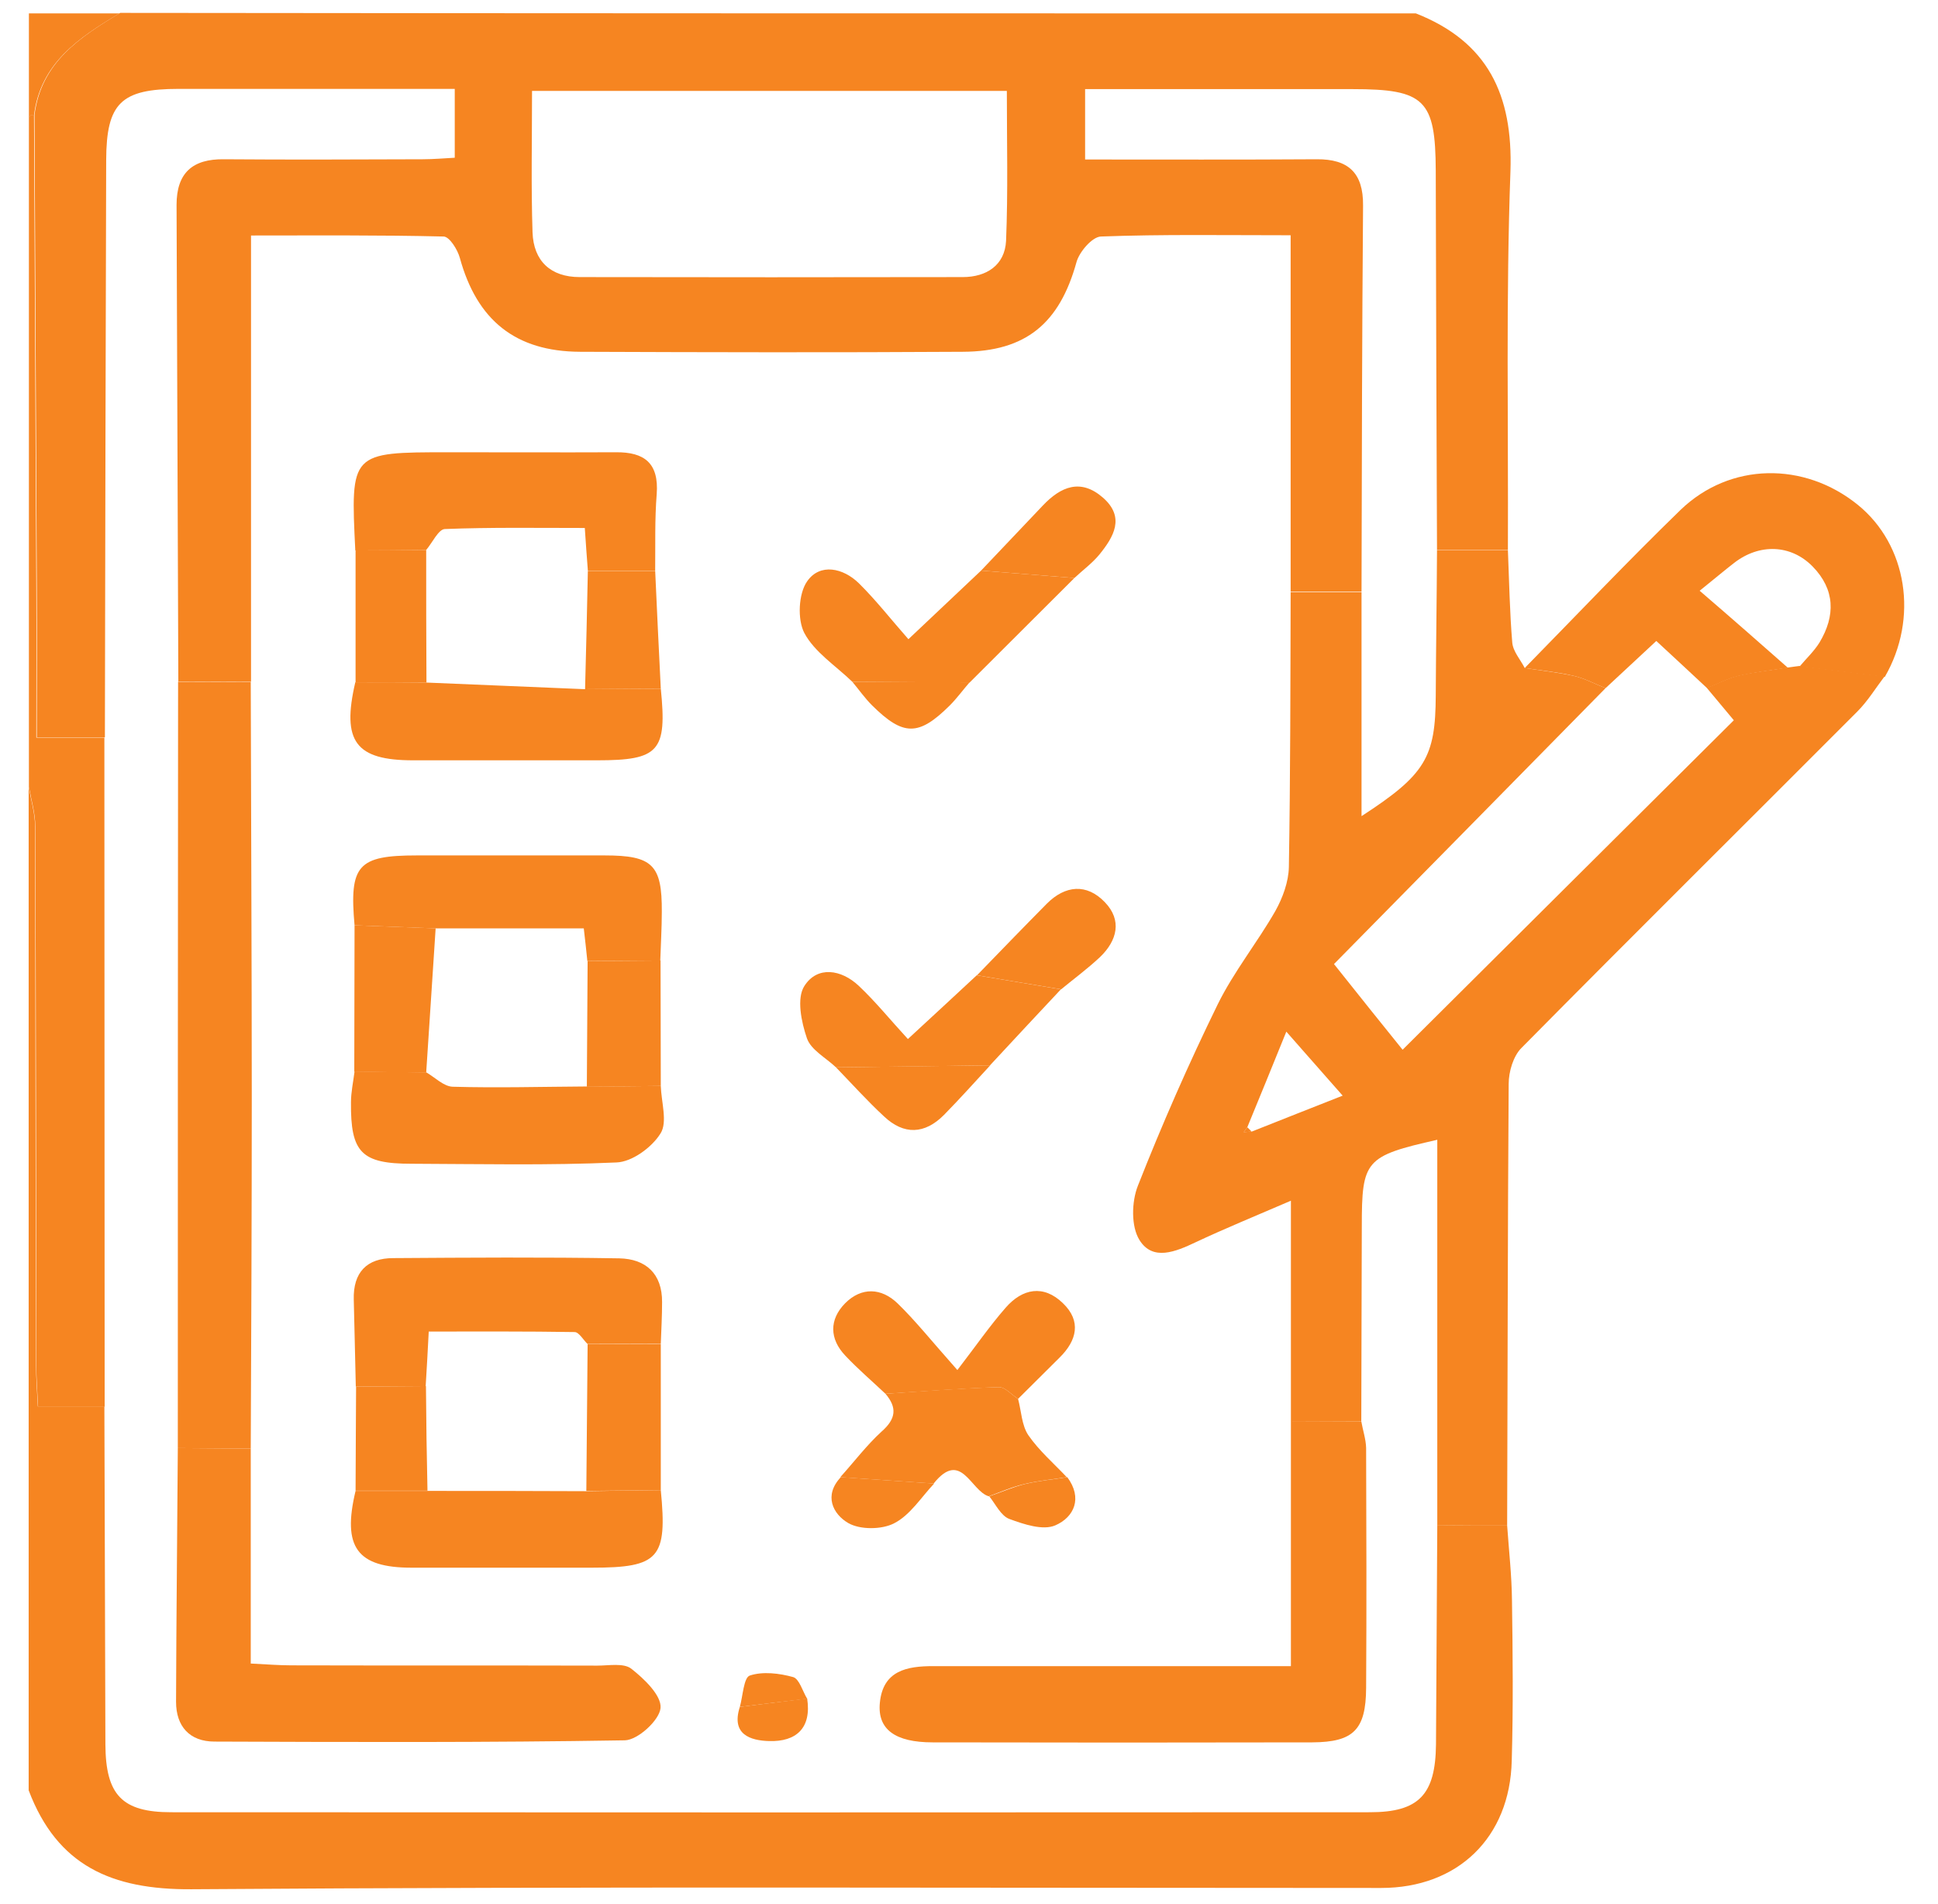 <svg width="57" height="56" viewBox="0 0 57 56" fill="none" xmlns="http://www.w3.org/2000/svg">
<path d="M41.643 0.394C43.758 1.226 44.5 2.786 44.425 5.036C44.29 8.749 44.365 12.461 44.35 16.174C43.653 16.174 42.955 16.174 42.265 16.174C42.25 12.454 42.235 8.741 42.228 5.021C42.22 2.936 41.905 2.621 39.783 2.621C38.11 2.621 36.438 2.621 34.765 2.621C33.82 2.621 32.875 2.621 31.915 2.621C31.915 3.379 31.915 4.001 31.915 4.691C34.233 4.691 36.483 4.699 38.725 4.684C39.655 4.676 40.098 5.081 40.09 6.041C40.06 9.829 40.053 13.616 40.045 17.396C39.348 17.396 38.658 17.396 37.96 17.396C37.96 13.931 37.96 10.466 37.96 6.919C35.988 6.919 34.18 6.889 32.38 6.956C32.125 6.964 31.743 7.406 31.66 7.714C31.165 9.499 30.183 10.339 28.315 10.346C24.565 10.369 20.815 10.361 17.065 10.346C15.16 10.339 14.028 9.416 13.525 7.586C13.458 7.339 13.218 6.956 13.045 6.956C11.185 6.911 9.325 6.926 7.383 6.926C7.383 11.404 7.383 15.731 7.383 20.051C6.67 20.051 5.958 20.044 5.245 20.044C5.23 15.371 5.208 10.699 5.193 6.026C5.193 5.089 5.658 4.669 6.595 4.684C8.538 4.699 10.48 4.691 12.43 4.684C12.753 4.684 13.075 4.654 13.375 4.639C13.375 3.911 13.375 3.311 13.375 2.614C10.623 2.614 7.938 2.614 5.253 2.614C3.558 2.614 3.13 3.034 3.123 4.706C3.108 10.369 3.093 16.031 3.085 21.686C2.455 21.686 1.818 21.686 1.083 21.686C1.083 20.111 1.09 18.694 1.083 17.269C1.06 12.641 1.038 8.006 1.015 3.379C1.21 1.834 2.35 1.091 3.535 0.379C16.225 0.394 28.938 0.394 41.643 0.394ZM15.648 2.674C15.648 4.121 15.618 5.479 15.663 6.836C15.693 7.676 16.195 8.149 17.05 8.149C20.808 8.156 24.558 8.156 28.315 8.149C29.02 8.149 29.553 7.796 29.59 7.084C29.65 5.629 29.613 4.174 29.613 2.674C24.925 2.674 20.365 2.674 15.648 2.674Z" fill="#F68521"/>
<path d="M44.328 44.868C44.38 45.603 44.463 46.338 44.47 47.081C44.493 48.648 44.508 50.215 44.463 51.783C44.41 54.048 42.873 55.525 40.623 55.525C28.96 55.525 17.298 55.48 5.628 55.563C3.288 55.578 1.683 54.873 0.843 52.653C0.843 42.813 0.843 32.974 0.843 23.134C0.91 23.524 1.03 23.914 1.03 24.296C1.045 29.576 1.045 34.848 1.06 40.128C1.06 40.518 1.09 40.916 1.113 41.366C1.848 41.366 2.463 41.366 3.07 41.366C3.078 44.681 3.093 47.988 3.1 51.303C3.108 52.788 3.588 53.298 5.035 53.298C16.788 53.305 28.54 53.305 40.293 53.298C41.733 53.298 42.22 52.78 42.235 51.303C42.25 49.151 42.258 46.998 42.273 44.853C42.963 44.868 43.645 44.868 44.328 44.868Z" fill="#F68521"/>
<path d="M3.078 41.373C2.47 41.373 1.855 41.373 1.12 41.373C1.098 40.923 1.068 40.533 1.068 40.136C1.06 34.856 1.06 29.583 1.038 24.303C1.038 23.913 0.918 23.523 0.85 23.141C0.85 16.579 0.85 10.024 0.85 3.461L0.903 3.379L1 3.386C1.023 8.014 1.045 12.649 1.068 17.276C1.075 18.701 1.068 20.126 1.068 21.694C1.803 21.694 2.44 21.694 3.07 21.694C3.07 28.263 3.078 34.818 3.078 41.373Z" fill="#F68521"/>
<path d="M1 3.394L0.903 3.386L0.85 3.469C0.85 2.442 0.85 1.421 0.85 0.394C1.735 0.394 2.628 0.394 3.513 0.394C2.335 1.099 1.188 1.849 1 3.394Z" fill="#F68521"/>
<path d="M44.328 44.868C43.645 44.868 42.955 44.868 42.273 44.86C42.273 41.088 42.273 37.316 42.273 33.521C40.15 34.001 40.053 34.121 40.053 36.071C40.045 37.983 40.045 39.888 40.038 41.8C39.348 41.8 38.658 41.8 37.968 41.793C37.968 39.693 37.968 37.601 37.968 35.313C36.888 35.778 36.01 36.138 35.163 36.536C34.578 36.813 33.903 37.098 33.513 36.468C33.265 36.071 33.28 35.343 33.468 34.871C34.18 33.063 34.96 31.286 35.815 29.538C36.288 28.578 36.978 27.723 37.51 26.793C37.728 26.403 37.9 25.931 37.908 25.496C37.953 22.803 37.953 20.104 37.96 17.411C38.658 17.411 39.348 17.411 40.045 17.411C40.045 19.564 40.045 21.709 40.045 24.003C41.928 22.781 42.22 22.271 42.228 20.456C42.235 19.031 42.258 17.606 42.265 16.181C42.963 16.181 43.66 16.181 44.35 16.181C44.388 17.089 44.403 17.996 44.478 18.896C44.5 19.159 44.718 19.398 44.845 19.646C45.325 19.721 45.813 19.773 46.293 19.878C46.615 19.953 46.915 20.119 47.223 20.238C44.53 22.976 41.838 25.713 39.235 28.353C39.978 29.291 40.668 30.146 41.253 30.873C44.65 27.498 47.808 24.348 50.995 21.183C50.763 20.906 50.485 20.569 50.2 20.231C50.508 20.111 50.815 19.946 51.13 19.871C51.603 19.759 52.09 19.714 52.578 19.631C52.69 19.616 52.81 19.601 52.923 19.586C53.755 19.691 54.595 19.788 55.428 19.893C55.165 20.238 54.933 20.621 54.625 20.929C51.333 24.229 48.025 27.506 44.748 30.821C44.508 31.061 44.373 31.518 44.373 31.878C44.343 36.213 44.343 40.541 44.328 44.868ZM36.813 33.281C37.705 32.928 38.59 32.576 39.49 32.223C38.905 31.556 38.425 31.016 37.833 30.341C37.398 31.413 37.045 32.283 36.685 33.153C36.648 33.198 36.618 33.251 36.58 33.296C36.655 33.288 36.73 33.288 36.813 33.281Z" fill="#F68521"/>
<path d="M52.585 19.639C52.105 19.713 51.618 19.766 51.138 19.878C50.815 19.953 50.515 20.119 50.208 20.238C49.72 19.781 49.225 19.324 48.715 18.851C48.205 19.324 47.718 19.781 47.223 20.238C46.915 20.119 46.615 19.953 46.293 19.878C45.82 19.766 45.333 19.721 44.845 19.646C46.368 18.093 47.868 16.511 49.428 14.996C50.883 13.594 53.065 13.571 54.64 14.846C56.095 16.024 56.433 18.184 55.435 19.909C54.603 19.804 53.763 19.706 52.93 19.601C53.125 19.369 53.358 19.151 53.515 18.896C53.988 18.108 53.973 17.336 53.313 16.661C52.675 16.009 51.745 15.979 51.003 16.556C50.74 16.759 50.493 16.969 49.99 17.374C50.95 18.199 51.768 18.919 52.585 19.639Z" fill="#F68521"/>
<path d="M7.375 20.058C7.383 24.139 7.405 28.218 7.405 32.298C7.405 35.733 7.39 39.168 7.375 42.603C6.663 42.596 5.943 42.596 5.23 42.588C5.23 35.073 5.23 27.558 5.238 20.051C5.95 20.051 6.663 20.058 7.375 20.058Z" fill="#F68521"/>
<path d="M40.038 41.801C40.083 42.063 40.173 42.326 40.18 42.581C40.188 44.936 40.195 47.291 40.18 49.646C40.173 50.876 39.805 51.236 38.598 51.243C34.878 51.251 31.158 51.251 27.43 51.243C26.328 51.243 25.803 50.861 25.878 50.081C25.968 49.128 26.68 49.001 27.445 49.001C30.52 49.001 33.588 49.001 36.663 49.001C37.03 49.001 37.405 49.001 37.968 49.001C37.968 46.541 37.968 44.163 37.968 41.793C38.65 41.793 39.348 41.801 40.038 41.801Z" fill="#F68521"/>
<path d="M36.813 33.281C36.738 33.288 36.663 33.288 36.58 33.296C36.618 33.251 36.648 33.198 36.685 33.153C36.73 33.191 36.768 33.236 36.813 33.281Z" fill="#F68521"/>
<path d="M5.23 42.588C5.943 42.596 6.663 42.596 7.375 42.603C7.375 44.673 7.375 46.751 7.375 48.925C7.848 48.948 8.208 48.978 8.568 48.978C11.568 48.986 14.568 48.978 17.568 48.986C17.905 48.986 18.34 48.903 18.565 49.075C18.948 49.375 19.458 49.863 19.428 50.23C19.398 50.59 18.76 51.175 18.378 51.183C14.358 51.25 10.338 51.235 6.31 51.22C5.575 51.22 5.178 50.77 5.178 50.05C5.185 47.56 5.215 45.078 5.23 42.588Z" fill="#F68521"/>
<path d="M10.45 16.189C10.308 13.301 10.308 13.301 13.195 13.301C14.838 13.301 16.473 13.308 18.115 13.301C18.955 13.293 19.383 13.623 19.315 14.531C19.255 15.281 19.278 16.031 19.27 16.781C18.61 16.781 17.95 16.781 17.29 16.781C17.26 16.384 17.23 15.994 17.2 15.528C15.783 15.528 14.433 15.506 13.083 15.559C12.895 15.566 12.715 15.964 12.535 16.174C11.838 16.181 11.148 16.189 10.45 16.189Z" fill="#F68521"/>
<path d="M10.465 40.781C10.443 39.926 10.428 39.078 10.405 38.223C10.383 37.421 10.788 37.001 11.568 37.001C13.78 36.986 15.993 36.971 18.213 37.008C18.993 37.023 19.48 37.458 19.473 38.298C19.473 38.703 19.45 39.116 19.435 39.521C18.715 39.521 17.995 39.528 17.283 39.528C17.155 39.408 17.028 39.176 16.9 39.176C15.49 39.153 14.08 39.161 12.61 39.161C12.58 39.768 12.55 40.263 12.52 40.766C11.838 40.773 11.148 40.773 10.465 40.781Z" fill="#F68521"/>
<path d="M19.435 31.938C19.45 32.411 19.638 33.003 19.428 33.333C19.173 33.746 18.588 34.173 18.13 34.188C16.12 34.278 14.11 34.233 12.1 34.226C10.63 34.226 10.308 33.896 10.323 32.418C10.323 32.118 10.39 31.818 10.428 31.511C11.133 31.518 11.838 31.533 12.543 31.541C12.798 31.691 13.053 31.953 13.315 31.961C14.635 31.998 15.955 31.961 17.268 31.953C17.988 31.953 18.708 31.946 19.435 31.938Z" fill="#F68521"/>
<path d="M10.428 27.213C10.27 25.443 10.525 25.158 12.258 25.158C14.103 25.158 15.94 25.158 17.785 25.158C19.195 25.158 19.473 25.436 19.465 26.816C19.465 27.296 19.435 27.769 19.42 28.249C18.708 28.249 17.988 28.256 17.275 28.263C17.245 27.971 17.215 27.679 17.17 27.304C15.678 27.304 14.238 27.304 12.798 27.304C12.018 27.274 11.223 27.244 10.428 27.213Z" fill="#F68521"/>
<path d="M19.435 43.826C19.63 45.828 19.39 46.106 17.403 46.106C15.64 46.106 13.87 46.106 12.108 46.106C10.503 46.106 10.06 45.506 10.458 43.848C11.163 43.848 11.868 43.848 12.573 43.848C14.133 43.848 15.685 43.848 17.245 43.856C17.973 43.841 18.708 43.833 19.435 43.826Z" fill="#F68521"/>
<path d="M19.435 20.254C19.623 22.099 19.383 22.361 17.56 22.361C15.76 22.361 13.953 22.361 12.153 22.361C10.458 22.361 10.045 21.806 10.45 20.066C11.148 20.066 11.845 20.066 12.535 20.074C14.088 20.141 15.64 20.201 17.2 20.269C17.943 20.261 18.685 20.254 19.435 20.254Z" fill="#F68521"/>
<path d="M25.068 20.051C24.58 19.579 23.958 19.181 23.658 18.619C23.448 18.221 23.485 17.456 23.74 17.096C24.115 16.556 24.798 16.699 25.263 17.156C25.765 17.651 26.208 18.221 26.718 18.799C27.535 18.026 28.195 17.404 28.855 16.781C29.77 16.856 30.685 16.924 31.6 16.999C30.573 18.026 29.545 19.046 28.518 20.074C27.37 20.066 26.223 20.059 25.068 20.051Z" fill="#F68521"/>
<path d="M26.043 40.991C25.645 40.616 25.233 40.263 24.865 39.873C24.393 39.378 24.385 38.808 24.858 38.328C25.338 37.848 25.923 37.871 26.403 38.336C26.928 38.846 27.385 39.423 28.158 40.293C28.705 39.581 29.11 38.996 29.575 38.463C30.07 37.893 30.693 37.773 31.263 38.328C31.81 38.853 31.675 39.423 31.165 39.926C30.76 40.331 30.348 40.736 29.943 41.141C29.755 41.021 29.56 40.788 29.373 40.796C28.263 40.833 27.153 40.923 26.043 40.991Z" fill="#F68521"/>
<path d="M24.588 31.391C24.288 31.106 23.853 30.881 23.733 30.536C23.568 30.056 23.425 29.358 23.658 28.998C24.04 28.398 24.745 28.511 25.255 28.991C25.75 29.456 26.178 29.988 26.703 30.558C27.46 29.861 28.098 29.268 28.728 28.683C29.553 28.818 30.378 28.961 31.203 29.096C30.505 29.838 29.815 30.581 29.118 31.331C27.61 31.353 26.103 31.376 24.588 31.391Z" fill="#F68521"/>
<path d="M26.043 40.991C27.153 40.916 28.263 40.826 29.373 40.796C29.56 40.788 29.755 41.021 29.943 41.141C30.04 41.501 30.048 41.913 30.243 42.206C30.558 42.663 30.993 43.038 31.375 43.443C30.955 43.511 30.535 43.548 30.13 43.645C29.77 43.728 29.433 43.878 29.08 44.006C28.548 43.848 28.27 42.618 27.46 43.631C26.545 43.571 25.63 43.503 24.715 43.443C25.12 42.993 25.488 42.506 25.93 42.101C26.358 41.726 26.388 41.396 26.043 40.991Z" fill="#F68521"/>
<path d="M10.428 27.213C11.223 27.243 12.018 27.273 12.813 27.303C12.723 28.721 12.625 30.138 12.535 31.548C11.83 31.541 11.125 31.526 10.42 31.518C10.42 30.086 10.428 28.646 10.428 27.213Z" fill="#F68521"/>
<path d="M19.435 43.825C18.708 43.833 17.973 43.84 17.245 43.848C17.26 42.408 17.268 40.976 17.283 39.536C18.003 39.536 18.723 39.528 19.435 39.528C19.435 40.961 19.435 42.393 19.435 43.825Z" fill="#F68521"/>
<path d="M17.283 28.263C17.995 28.256 18.715 28.256 19.428 28.248C19.428 29.479 19.435 30.708 19.435 31.938C18.708 31.946 17.988 31.953 17.26 31.961C17.268 30.731 17.275 29.493 17.283 28.263Z" fill="#F68521"/>
<path d="M12.543 20.074C11.845 20.074 11.155 20.074 10.458 20.066C10.458 18.776 10.458 17.486 10.458 16.189C11.148 16.181 11.845 16.174 12.535 16.174C12.535 17.471 12.535 18.769 12.543 20.074Z" fill="#F68521"/>
<path d="M19.435 20.253C18.693 20.261 17.95 20.261 17.208 20.269C17.238 19.106 17.268 17.944 17.29 16.789C17.95 16.789 18.61 16.789 19.27 16.789C19.323 17.936 19.375 19.099 19.435 20.253Z" fill="#F68521"/>
<path d="M31.21 29.096C30.385 28.961 29.56 28.818 28.735 28.683C29.418 27.979 30.1 27.273 30.79 26.576C31.33 26.036 31.96 25.976 32.493 26.531C33.01 27.064 32.86 27.663 32.35 28.151C31.99 28.488 31.593 28.781 31.21 29.096Z" fill="#F68521"/>
<path d="M31.6 16.999C30.685 16.924 29.77 16.856 28.855 16.781C29.463 16.144 30.063 15.506 30.67 14.869C31.203 14.306 31.788 14.066 32.44 14.636C33.1 15.214 32.755 15.791 32.335 16.309C32.125 16.564 31.848 16.766 31.6 16.999Z" fill="#F68521"/>
<path d="M12.573 43.841C11.868 43.841 11.163 43.841 10.458 43.841C10.465 42.821 10.465 41.801 10.473 40.781C11.155 40.773 11.838 40.773 12.528 40.766C12.535 41.793 12.55 42.821 12.573 43.841Z" fill="#F68521"/>
<path d="M24.588 31.391C26.103 31.368 27.61 31.353 29.125 31.331C28.675 31.818 28.233 32.313 27.768 32.786C27.198 33.363 26.583 33.386 25.998 32.831C25.503 32.373 25.053 31.871 24.588 31.391Z" fill="#F68521"/>
<path d="M24.73 43.443C25.645 43.503 26.56 43.571 27.475 43.631C27.093 44.036 26.77 44.56 26.298 44.8C25.938 44.988 25.3 44.995 24.948 44.793C24.498 44.53 24.22 43.983 24.73 43.443Z" fill="#F68521"/>
<path d="M25.068 20.051C26.215 20.058 27.37 20.058 28.518 20.066C28.323 20.291 28.143 20.539 27.933 20.749C27.018 21.656 26.568 21.656 25.645 20.741C25.435 20.531 25.263 20.284 25.068 20.051Z" fill="#F68521"/>
<path d="M29.095 44.006C29.448 43.886 29.785 43.736 30.145 43.645C30.55 43.548 30.978 43.511 31.39 43.443C31.848 44.058 31.593 44.621 31.038 44.861C30.678 45.018 30.115 44.831 29.688 44.673C29.44 44.583 29.283 44.238 29.095 44.006Z" fill="#F68521"/>
<path d="M21.76 50.2C21.85 49.878 21.873 49.338 22.053 49.278C22.435 49.151 22.923 49.211 23.328 49.323C23.508 49.376 23.605 49.736 23.74 49.961C23.08 50.036 22.42 50.118 21.76 50.2Z" fill="#F68521"/>
<path d="M21.76 50.2C22.42 50.118 23.08 50.036 23.74 49.953C23.875 50.831 23.41 51.228 22.623 51.205C22.068 51.19 21.498 51.01 21.76 50.2Z" fill="#F68521"/>
</svg>
